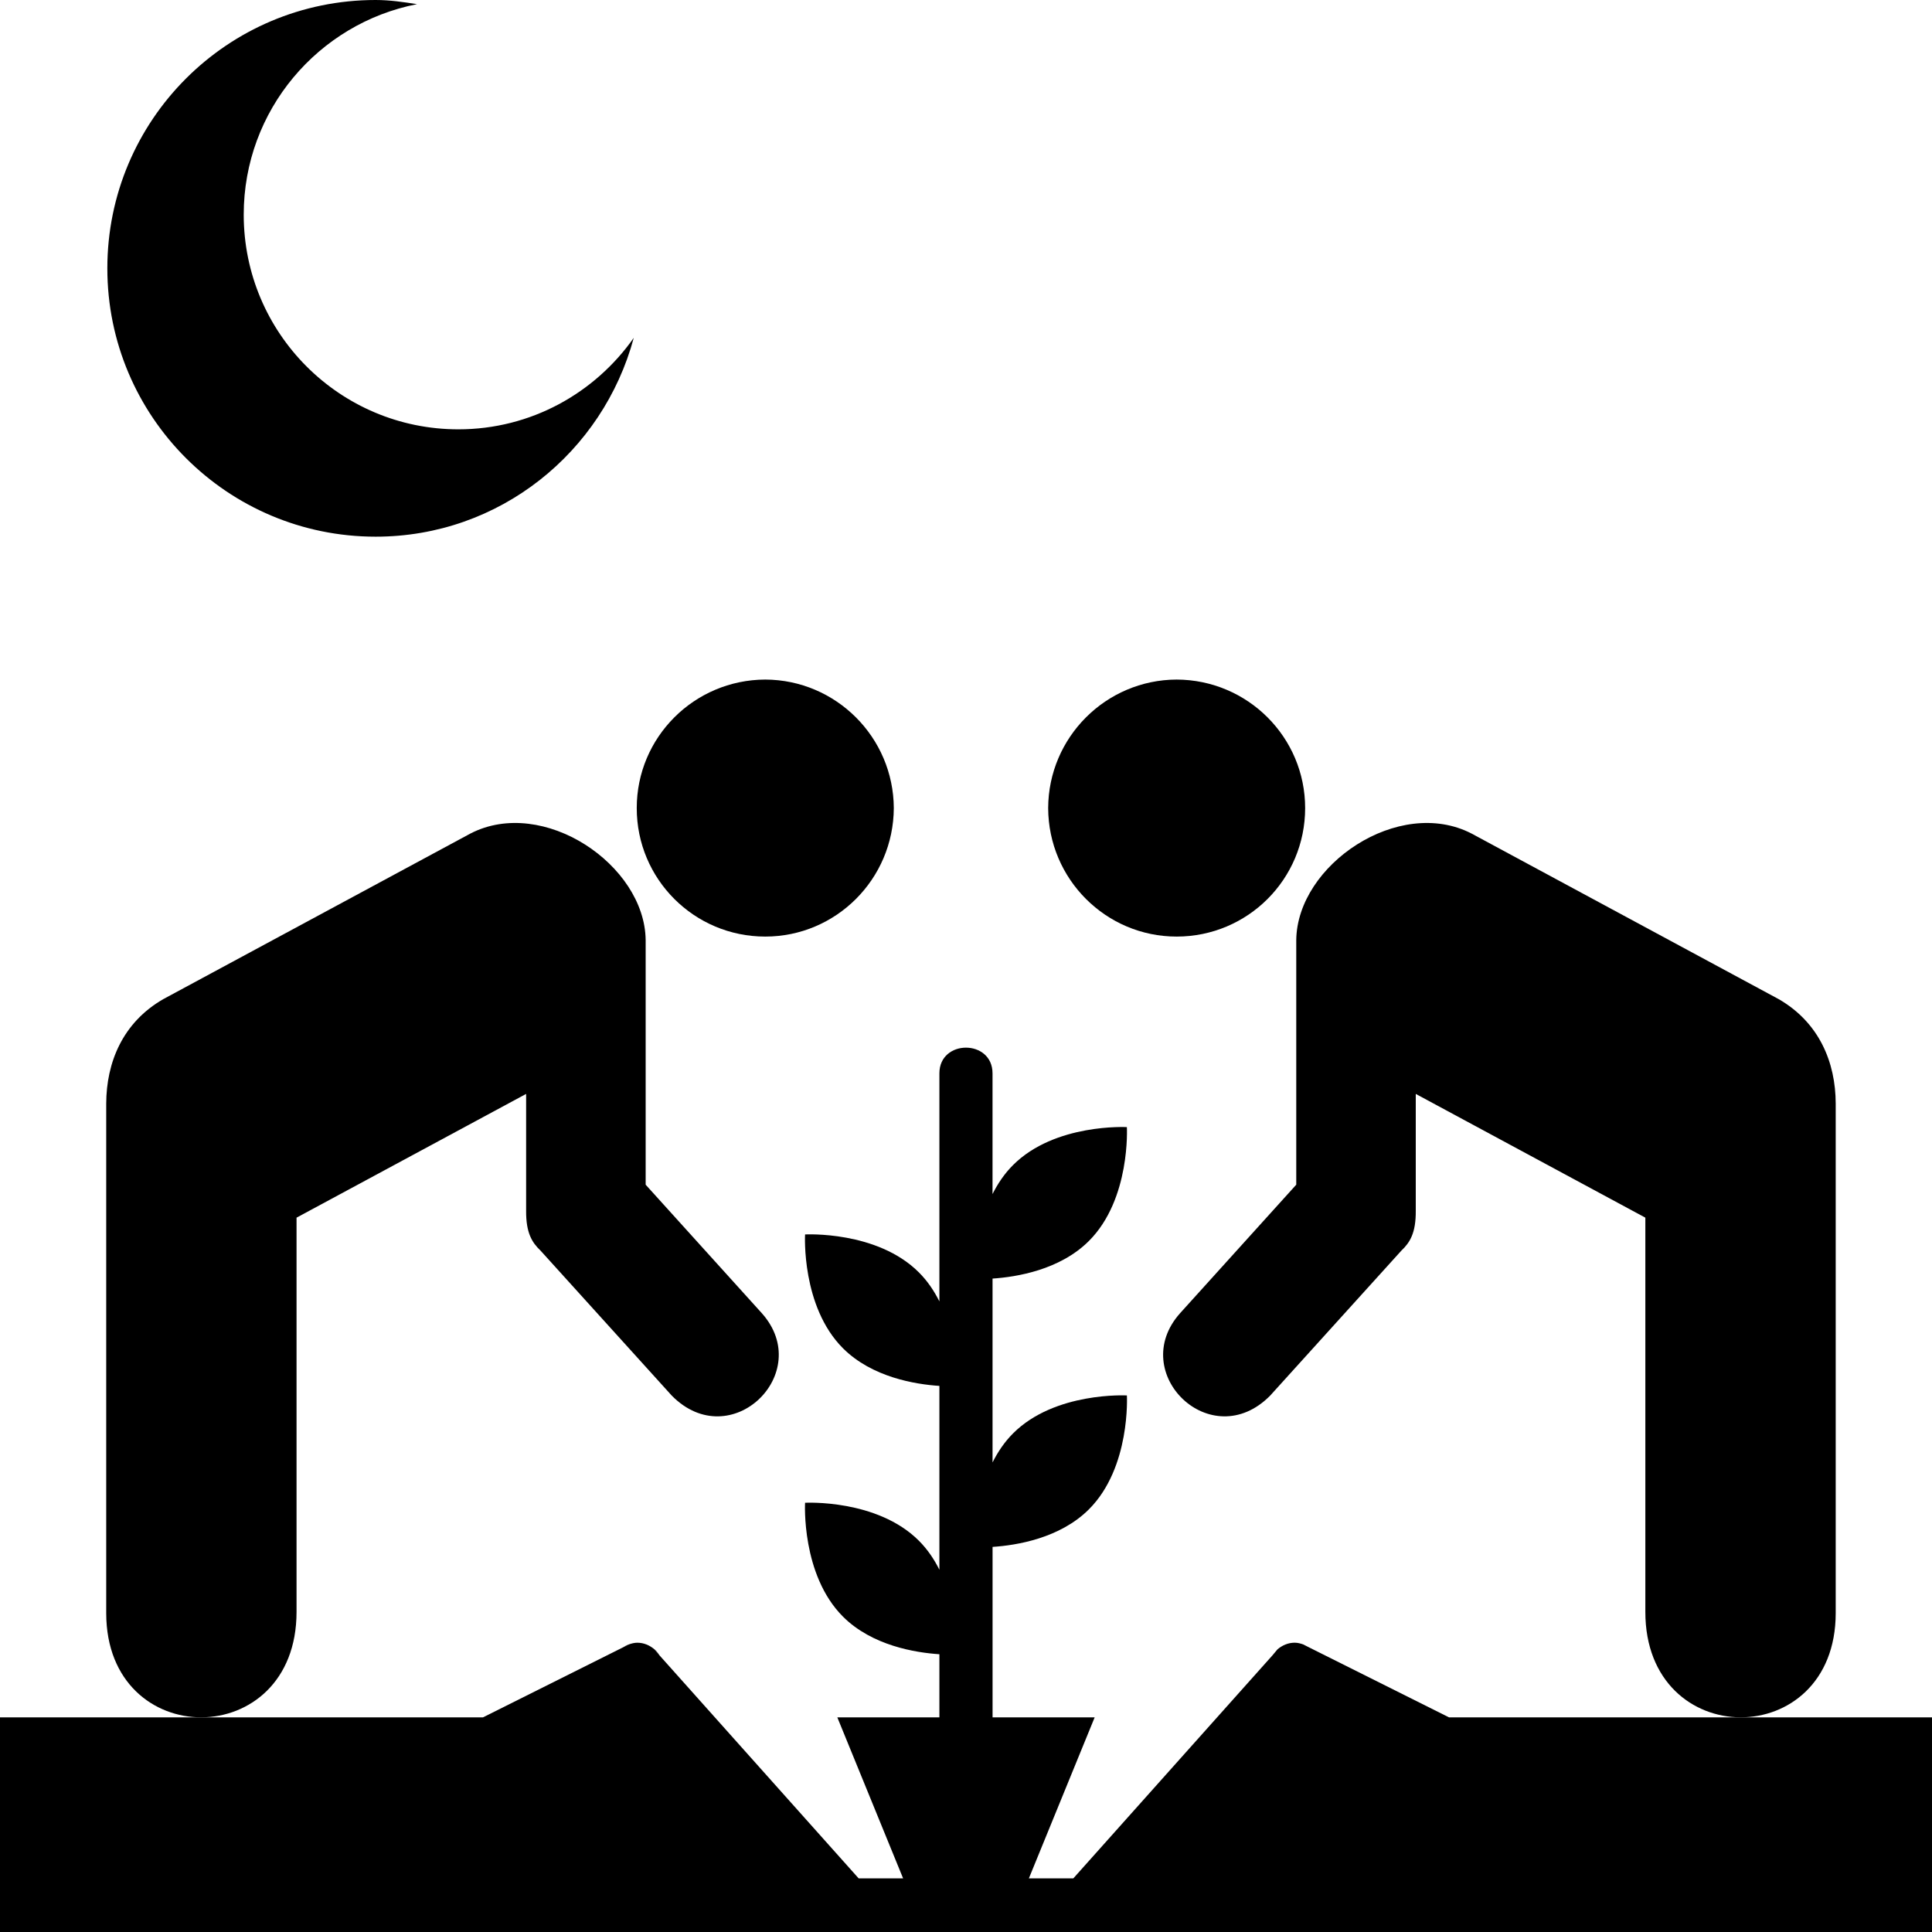 <?xml version="1.0" ?>
<svg xmlns="http://www.w3.org/2000/svg" xmlns:ev="http://www.w3.org/2001/xml-events" xmlns:xlink="http://www.w3.org/1999/xlink" baseProfile="full" enable-background="new 0 0 100 100" height="600px" version="1.1" viewBox="0 0 100 100" width="600px" x="0px" xml:space="preserve" y="0px">
	<defs/>
	<path d="M 23.725,22.222 C 17.588,22.222 12.615,17.247 12.615,11.111 C 12.615,5.707 16.474,1.214 21.585,0.215 C 20.883,0.105 20.178,0.0 19.444,0.0 C 11.773,0.0 5.556,6.219 5.556,13.889 C 5.556,21.559 11.773,27.778 19.444,27.778 C 25.862,27.778 31.21,23.403 32.803,17.487 C 30.792,20.344 27.483,22.222 23.725,22.222"/>
	<path d="M 39.609,48.477 C 43.271,48.477 46.246,45.503 46.263,41.827 C 46.246,38.162 43.271,35.188 39.609,35.174 C 35.931,35.188 32.955,38.162 32.958,41.827 C 32.956,45.502 35.931,48.477 39.609,48.477"/>
	<path d="M 15.349,83.429 L 15.349,63.026 L 27.232,56.621 L 27.232,62.671 C 27.224,63.821 27.541,64.317 27.979,64.733 L 34.772,72.238 C 37.823,75.328 42.195,71.066 39.432,67.971 L 33.419,61.32 L 33.419,48.656 C 33.376,44.76 28.113,41.203 24.35,43.143 L 8.451,51.715 C 6.347,52.925 5.506,54.993 5.498,57.118 L 5.498,83.499 C 5.505,90.696 15.353,90.698 15.349,83.429"/>
	<path d="M 60.903,48.477 C 64.583,48.477 67.555,45.503 67.554,41.827 C 67.555,38.162 64.582,35.188 60.903,35.174 C 57.242,35.188 54.266,38.162 54.253,41.827 C 54.267,45.502 57.242,48.477 60.903,48.477"/>
	<path d="M 67.093,61.32 L 61.081,67.971 C 58.317,71.066 62.69,75.327 65.742,72.238 L 72.534,64.733 C 72.975,64.316 73.289,63.821 73.28,62.671 L 73.28,56.621 L 85.163,63.026 L 85.163,83.428 C 85.159,90.698 95.011,90.696 95.016,83.498 L 95.016,57.118 C 95.011,54.993 94.165,52.925 92.064,51.715 L 76.165,43.143 C 72.4,41.204 67.139,44.761 67.094,48.656 L 67.094,61.32 L 67.093,61.32"/>
	<path d="M 33.875,85.368 L 34.139,85.684 C 34.062,85.566 33.982,85.46 33.875,85.368"/>
	<path d="M 32.266,85.257 L 32.55,85.113 C 32.447,85.148 32.357,85.199 32.266,85.257"/>
	<path d="M 75.0,88.89 L 67.734,85.257 L 67.45,85.113 C 67.311,85.066 67.168,85.026 67.014,85.026 C 66.67,85.026 66.368,85.163 66.124,85.368 L 65.859,85.684 L 55.556,97.223 L 53.255,97.223 L 56.66,88.89 L 51.375,88.89 C 51.375,85.95 51.375,83.007 51.375,80.067 C 52.614,79.986 54.86,79.625 56.364,78.121 C 58.532,75.953 58.328,72.228 58.328,72.228 C 58.328,72.228 54.602,72.023 52.436,74.192 C 51.987,74.641 51.643,75.158 51.374,75.695 C 51.374,72.523 51.374,69.351 51.374,66.179 C 52.613,66.097 54.859,65.735 56.363,64.231 C 58.531,62.064 58.327,58.339 58.327,58.339 C 58.327,58.339 54.601,58.134 52.435,60.304 C 51.986,60.751 51.642,61.269 51.373,61.804 C 51.373,59.72 51.373,57.638 51.373,55.556 C 51.373,53.783 48.623,53.783 48.623,55.556 C 48.623,59.492 48.623,63.426 48.623,67.361 C 48.355,66.825 48.011,66.308 47.562,65.859 C 45.395,63.689 41.67,63.895 41.67,63.895 C 41.67,63.895 41.465,67.619 43.633,69.787 C 45.137,71.291 47.383,71.653 48.623,71.734 C 48.623,74.906 48.623,78.078 48.623,81.25 C 48.355,80.713 48.011,80.197 47.562,79.748 C 45.395,77.579 41.67,77.783 41.67,77.783 C 41.67,77.783 41.465,81.509 43.633,83.677 C 45.137,85.18 47.383,85.541 48.623,85.623 C 48.623,86.712 48.623,87.801 48.623,88.891 L 43.34,88.891 L 46.745,97.224 L 44.444,97.224 L 34.139,85.685 L 33.875,85.369 C 33.631,85.164 33.33,85.027 32.986,85.027 C 32.832,85.027 32.689,85.067 32.549,85.114 L 32.265,85.258 L 25.0,88.89 L 0.0,88.89 L 0.0,100.0 L 50.0,100.0 L 100.0,100.0 L 100.0,88.89 L 75.0,88.89"/>
</svg>
